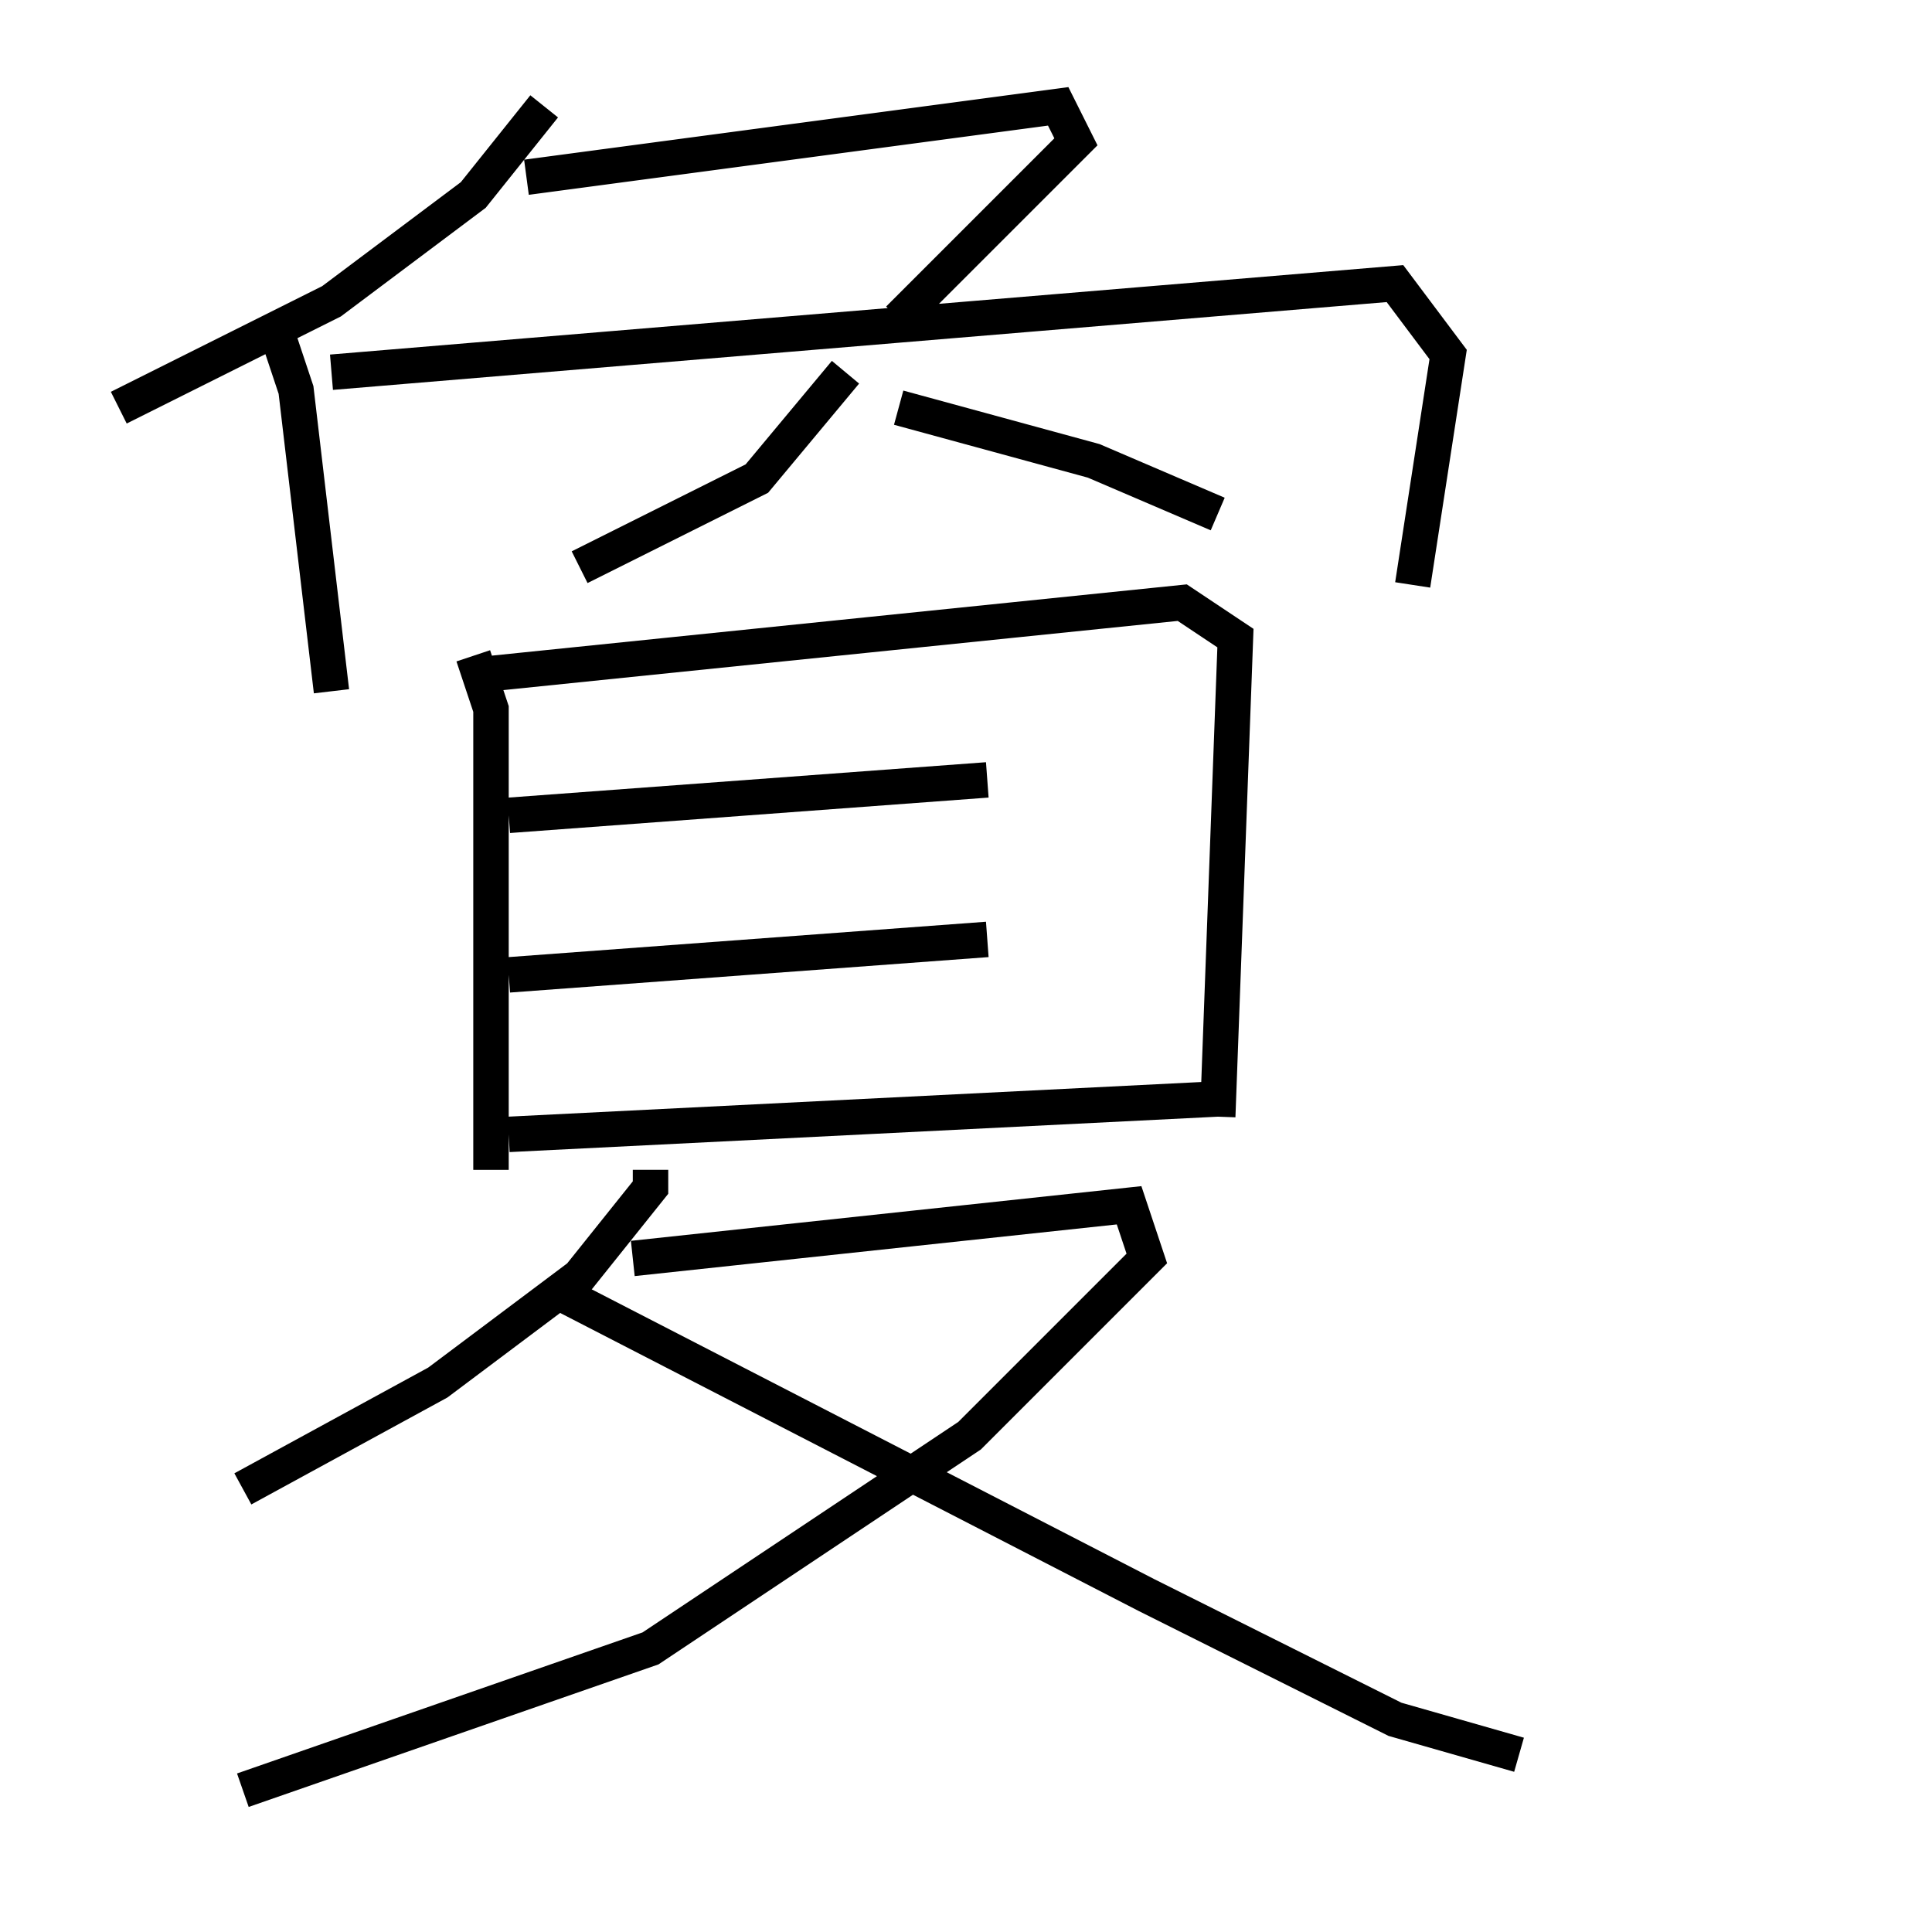 <?xml version="1.0" encoding="utf-8" ?>
<svg baseProfile="full" height="109" version="1.1" width="109" xmlns="http://www.w3.org/2000/svg" xmlns:ev="http://www.w3.org/2001/xml-events" xmlns:xlink="http://www.w3.org/1999/xlink"><defs /><rect fill="white" height="109" width="109" x="0" y="0" /><path d="M30.701,5.0 m0,1 l-4,5 -8,6 l-12,6 m23,-13 l30,-4 1,2 l-10,10 m-35,1 l1,3 2,17 m0,-18 l60,-5 3,4 l-2,13 m-32,-12 l-5,6 -10,5 m18,-9 l11,3 7,3 m-42,8 l1,3 0,26 m0,-28 l39,-4 3,2 l-1,27 m-40,-17 l27,-2 m-27,11 l27,-2 m-27,11 l40,-2 m-32,4 l0,1 -4,5 l-8,6 -11,6 m22,-13 l28,-3 1,3 l-10,10 -18,12 l-23,8 m18,-28 l33,17 14,7 l7,2 " fill="none" stroke="black" stroke-width="2" /></svg>